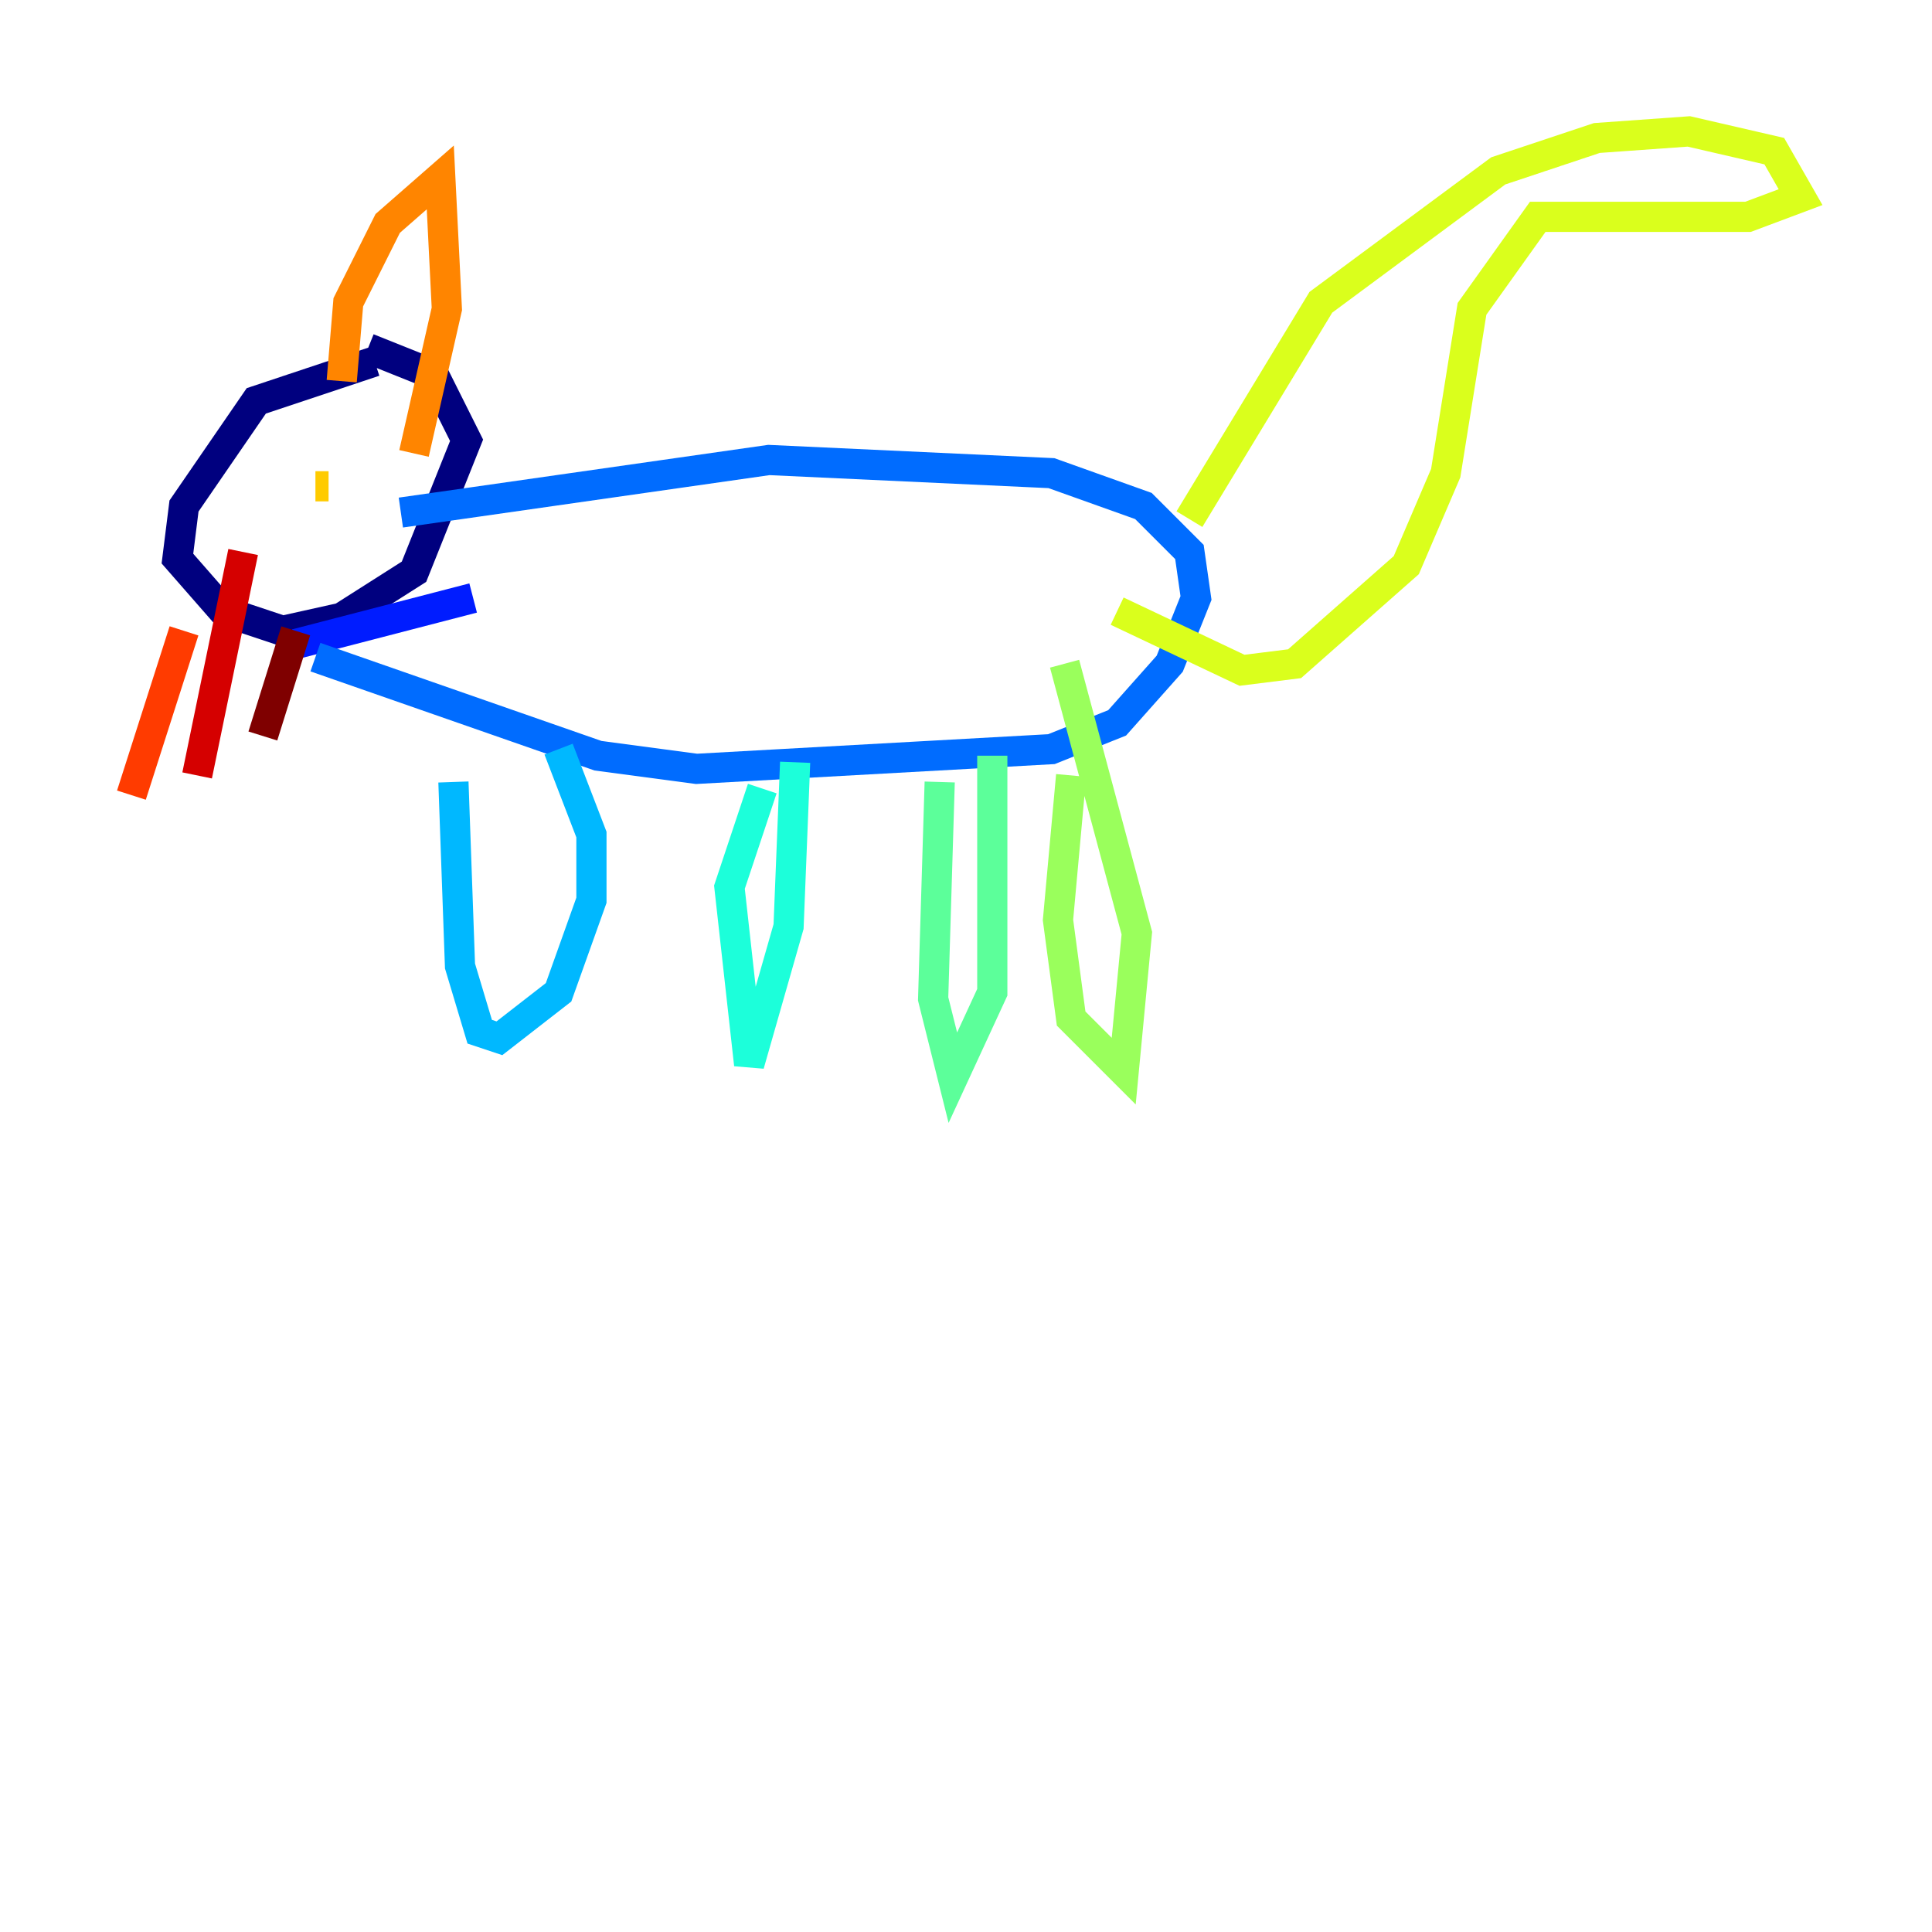 <?xml version="1.0" encoding="utf-8" ?>
<svg baseProfile="tiny" height="128" version="1.2" viewBox="0,0,128,128" width="128" xmlns="http://www.w3.org/2000/svg" xmlns:ev="http://www.w3.org/2001/xml-events" xmlns:xlink="http://www.w3.org/1999/xlink"><defs /><polyline fill="none" points="24.816,23.946 16.98,26.558 12.191,33.524 11.755,37.007 14.803,40.49 18.721,41.796 22.64,40.925 27.429,37.878 30.912,29.17 28.735,24.816 24.381,23.075" stroke="#00007f" stroke-width="2" /><polyline fill="none" points="22.64,41.796 22.64,41.796" stroke="#0000d5" stroke-width="2" /><polyline fill="none" points="19.592,42.667 31.347,39.619" stroke="#001cff" stroke-width="2" /><polyline fill="none" points="20.898,43.537 39.619,50.068 46.15,50.939 69.66,49.633 74.014,47.891 77.497,43.973 79.238,39.619 78.803,36.571 75.755,33.524 69.66,31.347 50.939,30.476 26.558,33.959" stroke="#006cff" stroke-width="2" /><polyline fill="none" points="30.041,51.809 30.476,64.0 31.782,68.354 33.088,68.789 37.007,65.742 39.184,59.646 39.184,55.292 37.007,49.633" stroke="#00b8ff" stroke-width="2" /><polyline fill="none" points="50.503,52.245 48.327,58.776 49.633,70.531 52.245,61.388 52.68,50.503" stroke="#1cffda" stroke-width="2" /><polyline fill="none" points="62.258,51.809 61.823,66.177 63.129,71.401 65.742,65.742 65.742,50.068" stroke="#5cff9a" stroke-width="2" /><polyline fill="none" points="70.966,51.374 70.095,60.952 70.966,67.483 74.449,70.966 75.32,61.823 70.531,43.973" stroke="#9aff5c" stroke-width="2" /><polyline fill="none" points="78.803,34.395 87.51,20.027 99.265,11.32 105.796,9.143 111.891,8.707 117.551,10.014 119.293,13.061 115.809,14.367 101.878,14.367 97.524,20.463 95.782,31.347 93.17,37.442 85.769,43.973 82.286,44.408 74.014,40.49" stroke="#daff1c" stroke-width="2" /><polyline fill="none" points="20.898,32.218 21.769,32.218" stroke="#ffcb00" stroke-width="2" /><polyline fill="none" points="22.64,25.252 23.075,20.027 25.687,14.803 29.17,11.755 29.605,20.463 27.429,30.041" stroke="#ff8500" stroke-width="2" /><polyline fill="none" points="12.191,41.796 8.707,52.68" stroke="#ff3b00" stroke-width="2" /><polyline fill="none" points="16.109,36.571 13.061,51.374" stroke="#d50000" stroke-width="2" /><polyline fill="none" points="19.592,41.796 17.415,48.762" stroke="#7f0000" stroke-width="2" /></svg>